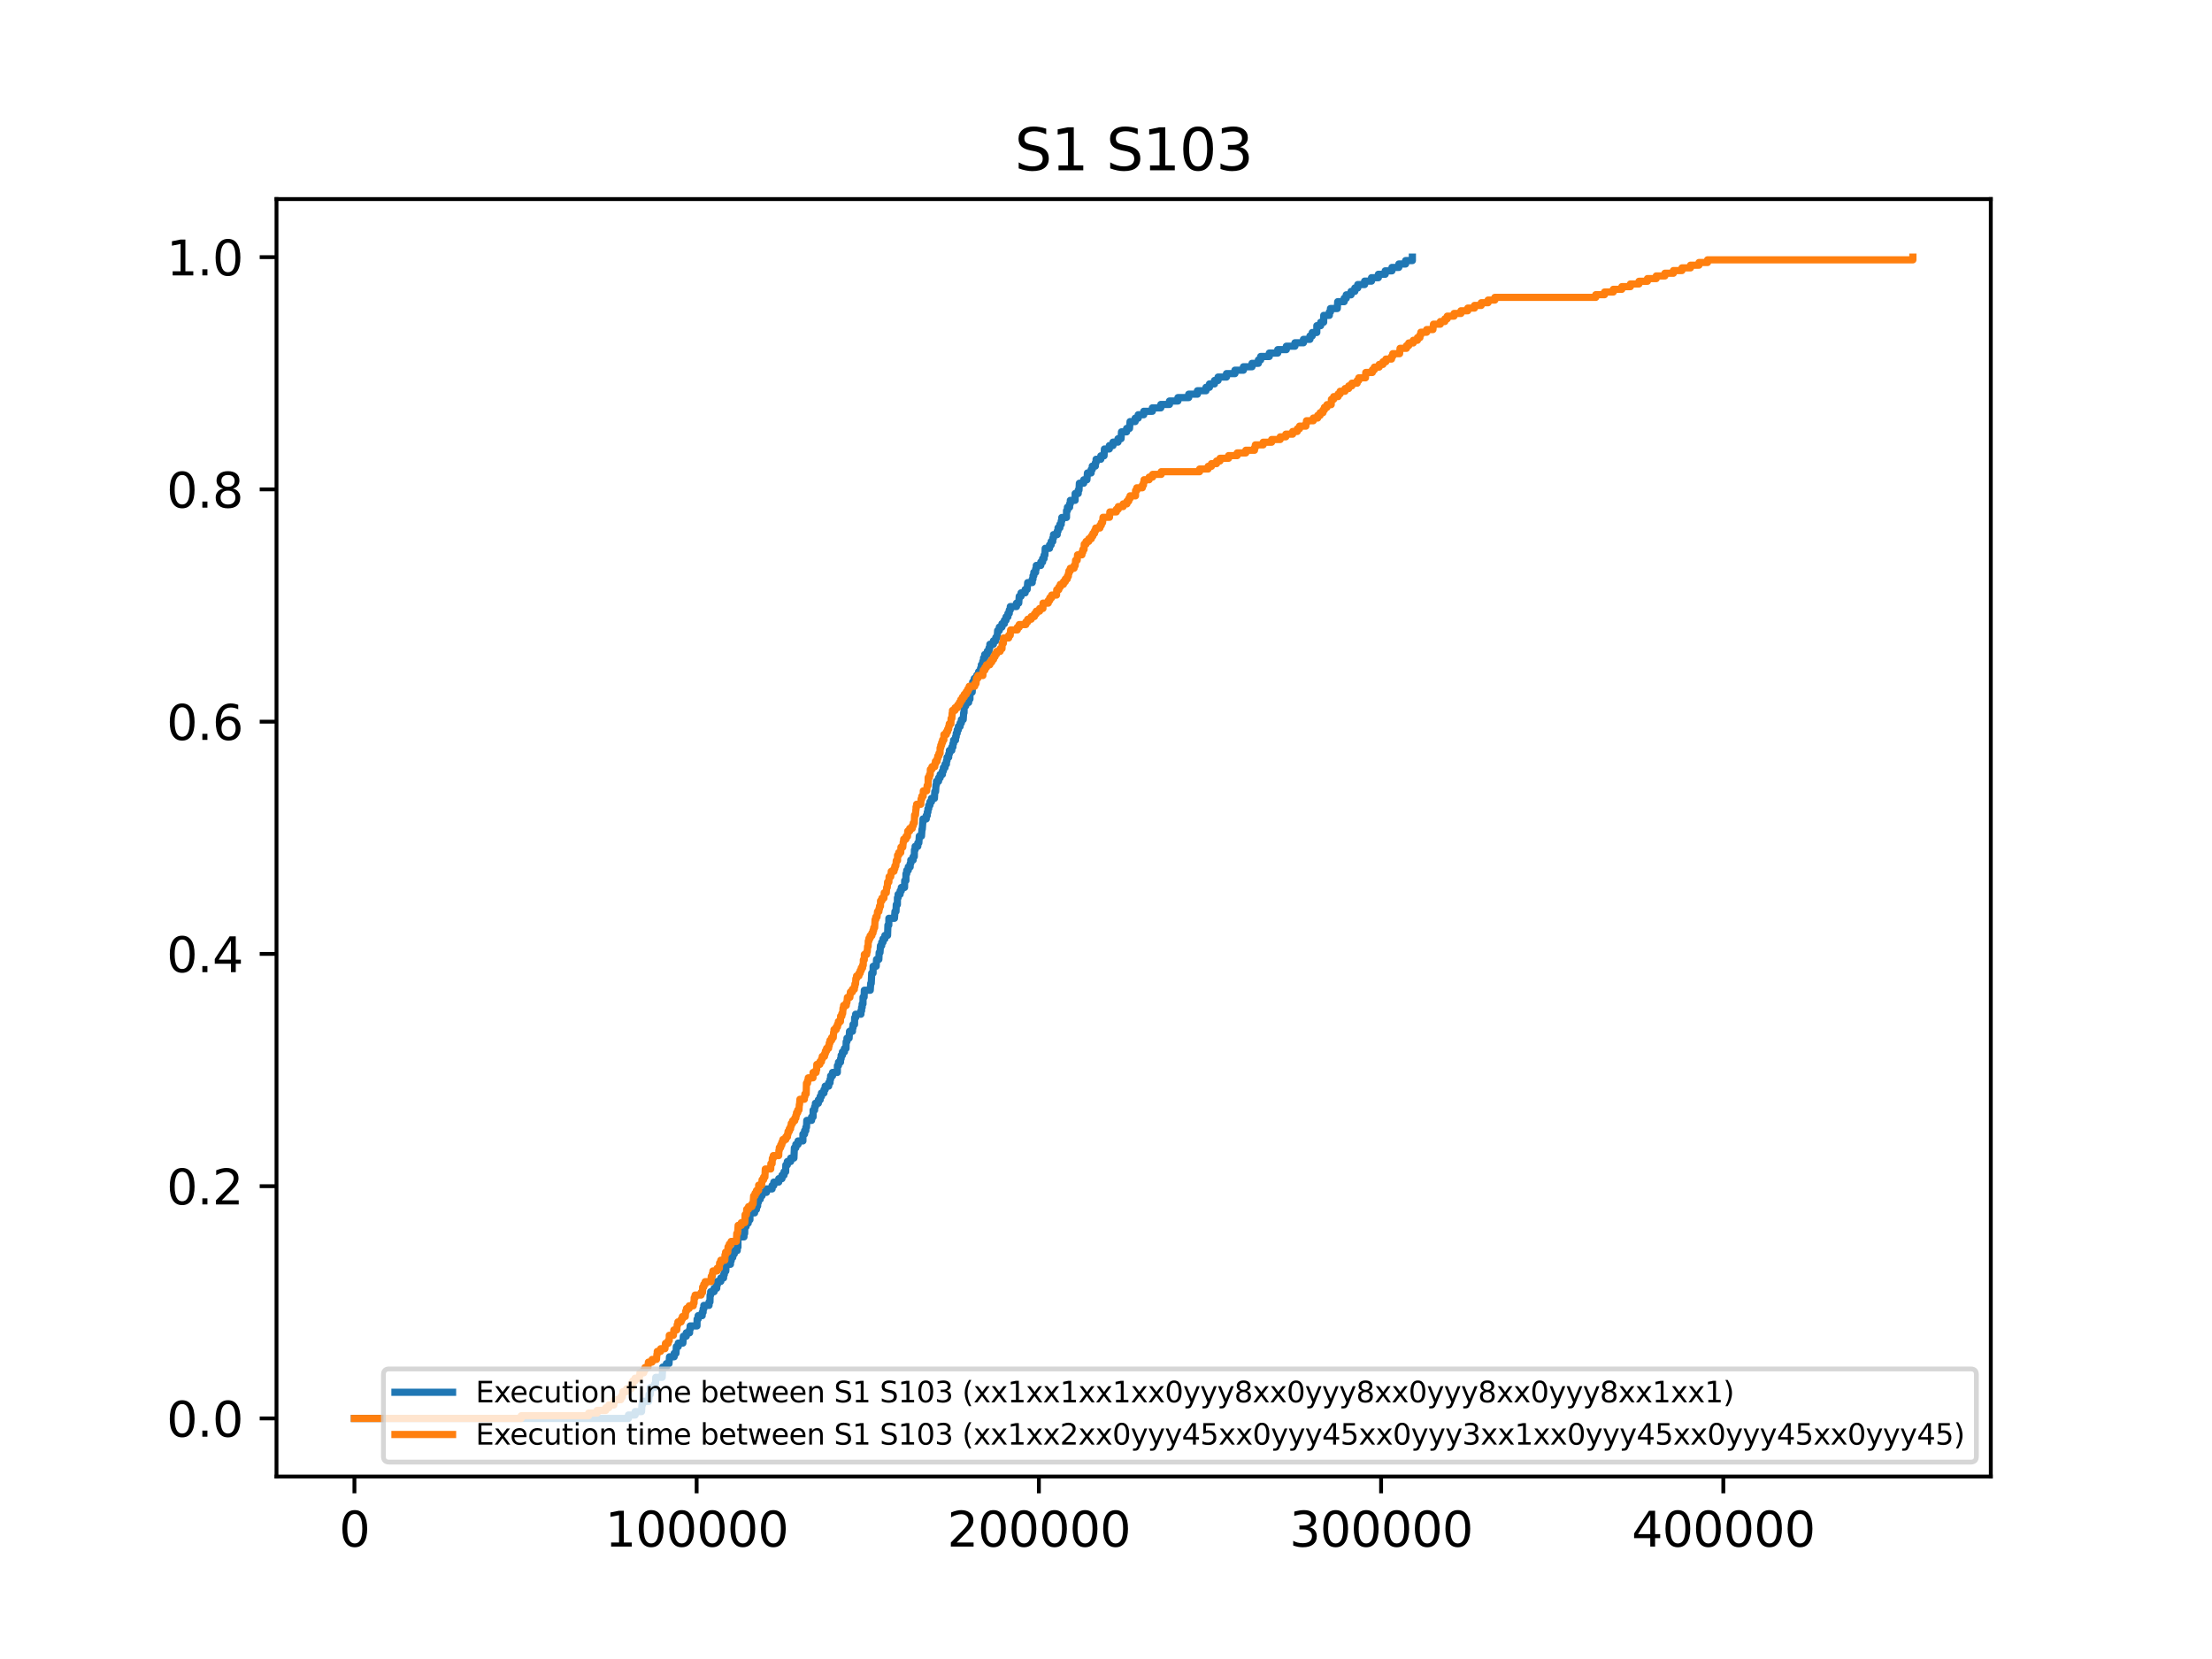 <?xml version="1.0" encoding="utf-8" standalone="no"?>
<!DOCTYPE svg PUBLIC "-//W3C//DTD SVG 1.1//EN"
  "http://www.w3.org/Graphics/SVG/1.1/DTD/svg11.dtd">
<svg xmlns:xlink="http://www.w3.org/1999/xlink" width="460.8pt" height="345.6pt" viewBox="0 0 460.8 345.6" xmlns="http://www.w3.org/2000/svg" version="1.1">
 <defs>
  <style type="text/css">*{stroke-linejoin: round; stroke-linecap: butt}</style>
 </defs>
 <g id="figure_1">
  <g id="patch_1">
   <path d="M 0 345.6 
L 460.8 345.6 
L 460.8 0 
L 0 0 
z
" style="fill: #ffffff"/>
  </g>
  <g id="axes_1">
   <g id="patch_2">
    <path d="M 57.6 307.584 
L 414.72 307.584 
L 414.72 41.472 
L 57.6 41.472 
z
" style="fill: #ffffff"/>
   </g>
   <g id="matplotlib.axis_1">
    <g id="xtick_1">
     <g id="line2d_1">
      <defs>
       <path id="maddfa92101" d="M 0 0 
L 0 3.5 
" style="stroke: #000000; stroke-width: 0.8"/>
      </defs>
      <g>
       <use xlink:href="#maddfa92101" x="73.833" y="307.584" style="stroke: #000000; stroke-width: 0.8"/>
      </g>
     </g>
     <g id="text_1">
      <!-- 0 -->
      <g transform="translate(70.651 322.182) scale(0.1 -0.1)">
       <defs>
        <path id="DejaVuSans-30" d="M 2034 4250 
Q 1547 4250 1301 3770 
Q 1056 3291 1056 2328 
Q 1056 1369 1301 889 
Q 1547 409 2034 409 
Q 2525 409 2770 889 
Q 3016 1369 3016 2328 
Q 3016 3291 2770 3770 
Q 2525 4250 2034 4250 
z
M 2034 4750 
Q 2819 4750 3233 4129 
Q 3647 3509 3647 2328 
Q 3647 1150 3233 529 
Q 2819 -91 2034 -91 
Q 1250 -91 836 529 
Q 422 1150 422 2328 
Q 422 3509 836 4129 
Q 1250 4750 2034 4750 
z
" transform="scale(0.016)"/>
       </defs>
       <use xlink:href="#DejaVuSans-30"/>
      </g>
     </g>
    </g>
    <g id="xtick_2">
     <g id="line2d_2">
      <g>
       <use xlink:href="#maddfa92101" x="145.124" y="307.584" style="stroke: #000000; stroke-width: 0.8"/>
      </g>
     </g>
     <g id="text_2">
      <!-- 100000 -->
      <g transform="translate(126.037 322.182) scale(0.1 -0.1)">
       <defs>
        <path id="DejaVuSans-31" d="M 794 531 
L 1825 531 
L 1825 4091 
L 703 3866 
L 703 4441 
L 1819 4666 
L 2450 4666 
L 2450 531 
L 3481 531 
L 3481 0 
L 794 0 
L 794 531 
z
" transform="scale(0.016)"/>
       </defs>
       <use xlink:href="#DejaVuSans-31"/>
       <use xlink:href="#DejaVuSans-30" x="63.623"/>
       <use xlink:href="#DejaVuSans-30" x="127.246"/>
       <use xlink:href="#DejaVuSans-30" x="190.869"/>
       <use xlink:href="#DejaVuSans-30" x="254.492"/>
       <use xlink:href="#DejaVuSans-30" x="318.115"/>
      </g>
     </g>
    </g>
    <g id="xtick_3">
     <g id="line2d_3">
      <g>
       <use xlink:href="#maddfa92101" x="216.416" y="307.584" style="stroke: #000000; stroke-width: 0.8"/>
      </g>
     </g>
     <g id="text_3">
      <!-- 200000 -->
      <g transform="translate(197.328 322.182) scale(0.1 -0.1)">
       <defs>
        <path id="DejaVuSans-32" d="M 1228 531 
L 3431 531 
L 3431 0 
L 469 0 
L 469 531 
Q 828 903 1448 1529 
Q 2069 2156 2228 2338 
Q 2531 2678 2651 2914 
Q 2772 3150 2772 3378 
Q 2772 3750 2511 3984 
Q 2250 4219 1831 4219 
Q 1534 4219 1204 4116 
Q 875 4013 500 3803 
L 500 4441 
Q 881 4594 1212 4672 
Q 1544 4750 1819 4750 
Q 2544 4750 2975 4387 
Q 3406 4025 3406 3419 
Q 3406 3131 3298 2873 
Q 3191 2616 2906 2266 
Q 2828 2175 2409 1742 
Q 1991 1309 1228 531 
z
" transform="scale(0.016)"/>
       </defs>
       <use xlink:href="#DejaVuSans-32"/>
       <use xlink:href="#DejaVuSans-30" x="63.623"/>
       <use xlink:href="#DejaVuSans-30" x="127.246"/>
       <use xlink:href="#DejaVuSans-30" x="190.869"/>
       <use xlink:href="#DejaVuSans-30" x="254.492"/>
       <use xlink:href="#DejaVuSans-30" x="318.115"/>
      </g>
     </g>
    </g>
    <g id="xtick_4">
     <g id="line2d_4">
      <g>
       <use xlink:href="#maddfa92101" x="287.707" y="307.584" style="stroke: #000000; stroke-width: 0.8"/>
      </g>
     </g>
     <g id="text_4">
      <!-- 300000 -->
      <g transform="translate(268.62 322.182) scale(0.1 -0.1)">
       <defs>
        <path id="DejaVuSans-33" d="M 2597 2516 
Q 3050 2419 3304 2112 
Q 3559 1806 3559 1356 
Q 3559 666 3084 287 
Q 2609 -91 1734 -91 
Q 1441 -91 1130 -33 
Q 819 25 488 141 
L 488 750 
Q 750 597 1062 519 
Q 1375 441 1716 441 
Q 2309 441 2620 675 
Q 2931 909 2931 1356 
Q 2931 1769 2642 2001 
Q 2353 2234 1838 2234 
L 1294 2234 
L 1294 2753 
L 1863 2753 
Q 2328 2753 2575 2939 
Q 2822 3125 2822 3475 
Q 2822 3834 2567 4026 
Q 2313 4219 1838 4219 
Q 1578 4219 1281 4162 
Q 984 4106 628 3988 
L 628 4550 
Q 988 4650 1302 4700 
Q 1616 4750 1894 4750 
Q 2613 4750 3031 4423 
Q 3450 4097 3450 3541 
Q 3450 3153 3228 2886 
Q 3006 2619 2597 2516 
z
" transform="scale(0.016)"/>
       </defs>
       <use xlink:href="#DejaVuSans-33"/>
       <use xlink:href="#DejaVuSans-30" x="63.623"/>
       <use xlink:href="#DejaVuSans-30" x="127.246"/>
       <use xlink:href="#DejaVuSans-30" x="190.869"/>
       <use xlink:href="#DejaVuSans-30" x="254.492"/>
       <use xlink:href="#DejaVuSans-30" x="318.115"/>
      </g>
     </g>
    </g>
    <g id="xtick_5">
     <g id="line2d_5">
      <g>
       <use xlink:href="#maddfa92101" x="358.999" y="307.584" style="stroke: #000000; stroke-width: 0.8"/>
      </g>
     </g>
     <g id="text_5">
      <!-- 400000 -->
      <g transform="translate(339.911 322.182) scale(0.1 -0.1)">
       <defs>
        <path id="DejaVuSans-34" d="M 2419 4116 
L 825 1625 
L 2419 1625 
L 2419 4116 
z
M 2253 4666 
L 3047 4666 
L 3047 1625 
L 3713 1625 
L 3713 1100 
L 3047 1100 
L 3047 0 
L 2419 0 
L 2419 1100 
L 313 1100 
L 313 1709 
L 2253 4666 
z
" transform="scale(0.016)"/>
       </defs>
       <use xlink:href="#DejaVuSans-34"/>
       <use xlink:href="#DejaVuSans-30" x="63.623"/>
       <use xlink:href="#DejaVuSans-30" x="127.246"/>
       <use xlink:href="#DejaVuSans-30" x="190.869"/>
       <use xlink:href="#DejaVuSans-30" x="254.492"/>
       <use xlink:href="#DejaVuSans-30" x="318.115"/>
      </g>
     </g>
    </g>
   </g>
   <g id="matplotlib.axis_2">
    <g id="ytick_1">
     <g id="line2d_6">
      <defs>
       <path id="m318bd51a20" d="M 0 0 
L -3.5 0 
" style="stroke: #000000; stroke-width: 0.8"/>
      </defs>
      <g>
       <use xlink:href="#m318bd51a20" x="57.6" y="295.488" style="stroke: #000000; stroke-width: 0.8"/>
      </g>
     </g>
     <g id="text_6">
      <!-- 0.0 -->
      <g transform="translate(34.697 299.287) scale(0.1 -0.1)">
       <defs>
        <path id="DejaVuSans-2e" d="M 684 794 
L 1344 794 
L 1344 0 
L 684 0 
L 684 794 
z
" transform="scale(0.016)"/>
       </defs>
       <use xlink:href="#DejaVuSans-30"/>
       <use xlink:href="#DejaVuSans-2e" x="63.623"/>
       <use xlink:href="#DejaVuSans-30" x="95.41"/>
      </g>
     </g>
    </g>
    <g id="ytick_2">
     <g id="line2d_7">
      <g>
       <use xlink:href="#m318bd51a20" x="57.6" y="247.104" style="stroke: #000000; stroke-width: 0.8"/>
      </g>
     </g>
     <g id="text_7">
      <!-- 0.2 -->
      <g transform="translate(34.697 250.903) scale(0.1 -0.1)">
       <use xlink:href="#DejaVuSans-30"/>
       <use xlink:href="#DejaVuSans-2e" x="63.623"/>
       <use xlink:href="#DejaVuSans-32" x="95.41"/>
      </g>
     </g>
    </g>
    <g id="ytick_3">
     <g id="line2d_8">
      <g>
       <use xlink:href="#m318bd51a20" x="57.6" y="198.72" style="stroke: #000000; stroke-width: 0.8"/>
      </g>
     </g>
     <g id="text_8">
      <!-- 0.4 -->
      <g transform="translate(34.697 202.519) scale(0.1 -0.1)">
       <use xlink:href="#DejaVuSans-30"/>
       <use xlink:href="#DejaVuSans-2e" x="63.623"/>
       <use xlink:href="#DejaVuSans-34" x="95.41"/>
      </g>
     </g>
    </g>
    <g id="ytick_4">
     <g id="line2d_9">
      <g>
       <use xlink:href="#m318bd51a20" x="57.6" y="150.336" style="stroke: #000000; stroke-width: 0.8"/>
      </g>
     </g>
     <g id="text_9">
      <!-- 0.6 -->
      <g transform="translate(34.697 154.135) scale(0.1 -0.1)">
       <defs>
        <path id="DejaVuSans-36" d="M 2113 2584 
Q 1688 2584 1439 2293 
Q 1191 2003 1191 1497 
Q 1191 994 1439 701 
Q 1688 409 2113 409 
Q 2538 409 2786 701 
Q 3034 994 3034 1497 
Q 3034 2003 2786 2293 
Q 2538 2584 2113 2584 
z
M 3366 4563 
L 3366 3988 
Q 3128 4100 2886 4159 
Q 2644 4219 2406 4219 
Q 1781 4219 1451 3797 
Q 1122 3375 1075 2522 
Q 1259 2794 1537 2939 
Q 1816 3084 2150 3084 
Q 2853 3084 3261 2657 
Q 3669 2231 3669 1497 
Q 3669 778 3244 343 
Q 2819 -91 2113 -91 
Q 1303 -91 875 529 
Q 447 1150 447 2328 
Q 447 3434 972 4092 
Q 1497 4750 2381 4750 
Q 2619 4750 2861 4703 
Q 3103 4656 3366 4563 
z
" transform="scale(0.016)"/>
       </defs>
       <use xlink:href="#DejaVuSans-30"/>
       <use xlink:href="#DejaVuSans-2e" x="63.623"/>
       <use xlink:href="#DejaVuSans-36" x="95.41"/>
      </g>
     </g>
    </g>
    <g id="ytick_5">
     <g id="line2d_10">
      <g>
       <use xlink:href="#m318bd51a20" x="57.6" y="101.952" style="stroke: #000000; stroke-width: 0.8"/>
      </g>
     </g>
     <g id="text_10">
      <!-- 0.8 -->
      <g transform="translate(34.697 105.751) scale(0.1 -0.1)">
       <defs>
        <path id="DejaVuSans-38" d="M 2034 2216 
Q 1584 2216 1326 1975 
Q 1069 1734 1069 1313 
Q 1069 891 1326 650 
Q 1584 409 2034 409 
Q 2484 409 2743 651 
Q 3003 894 3003 1313 
Q 3003 1734 2745 1975 
Q 2488 2216 2034 2216 
z
M 1403 2484 
Q 997 2584 770 2862 
Q 544 3141 544 3541 
Q 544 4100 942 4425 
Q 1341 4750 2034 4750 
Q 2731 4750 3128 4425 
Q 3525 4100 3525 3541 
Q 3525 3141 3298 2862 
Q 3072 2584 2669 2484 
Q 3125 2378 3379 2068 
Q 3634 1759 3634 1313 
Q 3634 634 3220 271 
Q 2806 -91 2034 -91 
Q 1263 -91 848 271 
Q 434 634 434 1313 
Q 434 1759 690 2068 
Q 947 2378 1403 2484 
z
M 1172 3481 
Q 1172 3119 1398 2916 
Q 1625 2713 2034 2713 
Q 2441 2713 2670 2916 
Q 2900 3119 2900 3481 
Q 2900 3844 2670 4047 
Q 2441 4250 2034 4250 
Q 1625 4250 1398 4047 
Q 1172 3844 1172 3481 
z
" transform="scale(0.016)"/>
       </defs>
       <use xlink:href="#DejaVuSans-30"/>
       <use xlink:href="#DejaVuSans-2e" x="63.623"/>
       <use xlink:href="#DejaVuSans-38" x="95.41"/>
      </g>
     </g>
    </g>
    <g id="ytick_6">
     <g id="line2d_11">
      <g>
       <use xlink:href="#m318bd51a20" x="57.6" y="53.568" style="stroke: #000000; stroke-width: 0.8"/>
      </g>
     </g>
     <g id="text_11">
      <!-- 1.0 -->
      <g transform="translate(34.697 57.367) scale(0.1 -0.1)">
       <use xlink:href="#DejaVuSans-31"/>
       <use xlink:href="#DejaVuSans-2e" x="63.623"/>
       <use xlink:href="#DejaVuSans-30" x="95.41"/>
      </g>
     </g>
    </g>
   </g>
   <g id="line2d_12">
    <path d="M 73.833 295.488 
L 130.916 295.488 
L 130.916 294.774 
L 132.313 294.774 
L 132.313 294.061 
L 133.646 294.061 
L 133.732 292.633 
L 133.846 292.633 
L 133.846 291.92 
L 135.136 291.92 
L 135.208 290.493 
L 135.457 290.493 
L 135.471 289.065 
L 136.355 289.065 
L 136.355 288.352 
L 136.541 288.352 
L 136.612 286.924 
L 137.945 286.924 
L 138.052 284.784 
L 138.822 284.784 
L 138.822 284.07 
L 139.364 284.07 
L 139.471 282.643 
L 140.44 282.643 
L 140.44 281.929 
L 140.818 281.929 
L 140.897 280.502 
L 141.296 280.502 
L 141.296 279.788 
L 142.258 279.788 
L 142.351 278.361 
L 142.964 278.361 
L 142.964 277.647 
L 143.656 277.647 
L 143.656 276.934 
L 143.77 276.934 
L 143.77 276.22 
L 145.196 276.22 
L 145.217 274.793 
L 145.438 274.793 
L 145.438 274.079 
L 146.279 274.079 
L 146.279 273.366 
L 146.472 273.366 
L 146.472 272.652 
L 146.621 272.652 
L 146.621 271.938 
L 147.705 271.938 
L 147.705 271.225 
L 147.898 271.225 
L 147.926 269.797 
L 148.047 269.797 
L 148.047 269.084 
L 148.76 269.084 
L 148.76 268.37 
L 149.309 268.37 
L 149.309 267.656 
L 149.445 267.656 
L 149.445 266.943 
L 150.157 266.943 
L 150.157 266.229 
L 150.735 266.229 
L 150.735 265.516 
L 150.892 265.516 
L 150.892 264.802 
L 151.198 264.802 
L 151.262 263.375 
L 152.168 263.375 
L 152.168 262.661 
L 152.318 262.661 
L 152.318 261.947 
L 152.646 261.947 
L 152.646 261.234 
L 152.966 261.234 
L 152.966 260.52 
L 153.579 260.52 
L 153.579 259.807 
L 153.729 259.807 
L 153.729 257.666 
L 153.729 257.666 
L 154.984 257.666 
L 154.984 256.952 
L 155.126 256.952 
L 155.155 255.525 
L 155.426 255.525 
L 155.426 254.811 
L 155.868 254.811 
L 155.868 254.098 
L 156.224 254.098 
L 156.231 252.67 
L 157.194 252.67 
L 157.194 251.957 
L 157.579 251.957 
L 157.579 251.243 
L 157.828 251.243 
L 157.828 250.529 
L 157.957 250.529 
L 157.957 249.816 
L 158.377 249.816 
L 158.377 249.102 
L 158.748 249.102 
L 158.748 248.389 
L 159.675 248.389 
L 159.675 247.675 
L 160.844 247.675 
L 160.844 246.961 
L 161.201 246.961 
L 161.201 246.248 
L 162.227 246.248 
L 162.227 245.534 
L 162.897 245.534 
L 162.897 244.82 
L 163.325 244.82 
L 163.325 244.107 
L 163.667 244.107 
L 163.703 242.68 
L 164.017 242.68 
L 164.017 241.966 
L 164.708 241.966 
L 164.708 241.252 
L 165.392 241.252 
L 165.485 239.111 
L 165.785 239.111 
L 165.785 238.398 
L 166.248 238.398 
L 166.248 237.684 
L 167.26 237.684 
L 167.26 236.257 
L 167.26 236.257 
L 167.61 236.257 
L 167.61 235.543 
L 167.866 235.543 
L 167.866 234.83 
L 168.009 234.83 
L 168.066 233.402 
L 169.064 233.402 
L 169.064 232.689 
L 169.378 232.689 
L 169.385 231.261 
L 169.698 231.261 
L 169.698 230.548 
L 169.862 230.548 
L 169.862 229.834 
L 170.476 229.834 
L 170.476 229.121 
L 170.853 229.121 
L 170.853 228.407 
L 171.124 228.407 
L 171.124 227.693 
L 171.652 227.693 
L 171.652 226.98 
L 171.901 226.98 
L 171.901 226.266 
L 172.629 226.266 
L 172.629 225.552 
L 172.914 225.552 
L 172.914 224.839 
L 173.035 224.839 
L 173.035 224.125 
L 173.427 224.125 
L 173.427 223.412 
L 174.432 223.412 
L 174.446 221.984 
L 174.675 221.984 
L 174.675 221.271 
L 175.095 221.271 
L 175.095 220.557 
L 175.224 220.557 
L 175.224 219.843 
L 175.487 219.843 
L 175.487 219.13 
L 175.908 219.13 
L 175.908 218.416 
L 176.243 218.416 
L 176.272 216.989 
L 176.436 216.989 
L 176.436 216.275 
L 176.885 216.275 
L 176.97 214.848 
L 177.583 214.848 
L 177.583 214.134 
L 177.697 214.134 
L 177.697 213.421 
L 178.011 213.421 
L 178.04 211.993 
L 178.246 211.993 
L 178.246 211.28 
L 179.344 211.28 
L 179.344 210.566 
L 179.487 210.566 
L 179.487 209.853 
L 179.608 209.853 
L 179.608 209.139 
L 179.779 209.139 
L 179.786 207.712 
L 180.014 207.712 
L 180.057 206.284 
L 181.29 206.284 
L 181.383 204.857 
L 181.497 204.857 
L 181.597 202.716 
L 181.875 202.716 
L 181.889 201.289 
L 182.524 201.289 
L 182.602 199.862 
L 183.08 199.862 
L 183.144 198.435 
L 183.322 198.435 
L 183.415 197.007 
L 183.672 197.007 
L 183.672 196.294 
L 183.943 196.294 
L 183.943 195.58 
L 184.335 195.58 
L 184.335 194.866 
L 184.898 194.866 
L 184.969 192.726 
L 185.154 192.726 
L 185.169 191.298 
L 186.331 191.298 
L 186.438 189.871 
L 186.652 189.871 
L 186.709 188.444 
L 186.944 188.444 
L 186.951 187.016 
L 187.094 187.016 
L 187.094 186.303 
L 187.507 186.303 
L 187.507 185.589 
L 187.757 185.589 
L 187.757 184.876 
L 188.434 184.876 
L 188.462 183.448 
L 188.719 183.448 
L 188.726 182.021 
L 188.89 182.021 
L 188.89 181.307 
L 189.211 181.307 
L 189.211 180.594 
L 189.603 180.594 
L 189.603 179.88 
L 189.731 179.88 
L 189.731 179.167 
L 190.223 179.167 
L 190.223 178.453 
L 190.466 178.453 
L 190.494 177.026 
L 190.637 177.026 
L 190.637 176.312 
L 191.193 176.312 
L 191.193 175.598 
L 191.414 175.598 
L 191.507 174.171 
L 191.963 174.171 
L 192.063 172.744 
L 192.127 172.744 
L 192.234 171.317 
L 192.269 171.317 
L 192.269 170.603 
L 192.954 170.603 
L 192.954 169.889 
L 193.168 169.889 
L 193.168 169.176 
L 193.303 169.176 
L 193.303 168.462 
L 193.474 168.462 
L 193.474 167.749 
L 193.724 167.749 
L 193.724 167.035 
L 194.037 167.035 
L 194.037 166.321 
L 194.658 166.321 
L 194.736 164.894 
L 194.9 164.894 
L 194.986 163.467 
L 195.078 163.467 
L 195.078 162.753 
L 195.52 162.753 
L 195.52 162.04 
L 195.848 162.04 
L 195.848 161.326 
L 196.319 161.326 
L 196.319 160.612 
L 196.525 160.612 
L 196.525 159.899 
L 196.868 159.899 
L 196.868 159.185 
L 197.16 159.185 
L 197.16 158.471 
L 197.281 158.471 
L 197.281 157.758 
L 197.63 157.758 
L 197.63 157.044 
L 197.773 157.044 
L 197.773 156.33 
L 198.272 156.33 
L 198.272 155.617 
L 198.507 155.617 
L 198.507 154.903 
L 198.65 154.903 
L 198.65 154.19 
L 199.049 154.19 
L 199.049 153.476 
L 199.199 153.476 
L 199.199 152.762 
L 199.399 152.762 
L 199.399 152.049 
L 199.641 152.049 
L 199.641 151.335 
L 200.012 151.335 
L 200.012 150.621 
L 200.268 150.621 
L 200.268 149.908 
L 200.653 149.908 
L 200.746 148.481 
L 200.824 148.481 
L 200.86 147.053 
L 201.181 147.053 
L 201.181 146.34 
L 201.787 146.34 
L 201.787 145.626 
L 202.058 145.626 
L 202.065 144.199 
L 202.521 144.199 
L 202.628 142.058 
L 202.956 142.058 
L 202.956 141.344 
L 203.491 141.344 
L 203.491 140.631 
L 203.868 140.631 
L 203.868 139.917 
L 204.268 139.917 
L 204.268 139.203 
L 204.432 139.203 
L 204.432 138.49 
L 204.724 138.49 
L 204.724 137.776 
L 204.888 137.776 
L 204.888 137.063 
L 205.13 137.063 
L 205.13 136.349 
L 205.679 136.349 
L 205.679 135.635 
L 206.043 135.635 
L 206.043 134.922 
L 206.207 134.922 
L 206.207 134.208 
L 206.948 134.208 
L 206.948 133.494 
L 207.447 133.494 
L 207.447 132.781 
L 207.725 132.781 
L 207.825 131.353 
L 208.175 131.353 
L 208.175 130.64 
L 208.723 130.64 
L 208.723 129.926 
L 209.23 129.926 
L 209.23 129.213 
L 209.579 129.213 
L 209.579 128.499 
L 209.964 128.499 
L 209.964 127.785 
L 210.249 127.785 
L 210.249 127.072 
L 210.463 127.072 
L 210.463 126.358 
L 211.753 126.358 
L 211.753 125.644 
L 212.224 125.644 
L 212.324 124.217 
L 212.702 124.217 
L 212.702 123.504 
L 213.557 123.504 
L 213.557 122.79 
L 213.978 122.79 
L 214.085 121.363 
L 215.033 121.363 
L 215.033 120.649 
L 215.19 120.649 
L 215.19 119.935 
L 215.368 119.935 
L 215.368 119.222 
L 215.746 119.222 
L 215.746 118.508 
L 215.874 118.508 
L 215.874 117.795 
L 216.815 117.795 
L 216.815 117.081 
L 217.193 117.081 
L 217.193 116.367 
L 217.499 116.367 
L 217.499 115.654 
L 217.671 115.654 
L 217.735 114.226 
L 218.64 114.226 
L 218.64 113.513 
L 218.975 113.513 
L 218.975 112.799 
L 219.31 112.799 
L 219.31 112.086 
L 219.46 112.086 
L 219.46 111.372 
L 220.237 111.372 
L 220.237 110.658 
L 220.408 110.658 
L 220.408 109.945 
L 220.793 109.945 
L 220.793 109.231 
L 221.071 109.231 
L 221.071 108.517 
L 221.192 108.517 
L 221.192 107.804 
L 222.169 107.804 
L 222.176 106.376 
L 222.362 106.376 
L 222.362 105.663 
L 222.818 105.663 
L 222.818 104.949 
L 222.968 104.949 
L 222.968 104.236 
L 223.966 104.236 
L 223.973 102.808 
L 224.614 102.808 
L 224.614 102.095 
L 224.778 102.095 
L 224.85 100.667 
L 225.755 100.667 
L 225.755 99.954 
L 226.425 99.954 
L 226.532 98.527 
L 227.302 98.527 
L 227.302 97.813 
L 227.537 97.813 
L 227.537 97.099 
L 228.186 97.099 
L 228.186 96.386 
L 228.336 96.386 
L 228.336 95.672 
L 229.32 95.672 
L 229.32 94.958 
L 229.997 94.958 
L 230.068 93.531 
L 231.095 93.531 
L 231.095 92.818 
L 231.858 92.818 
L 231.858 92.104 
L 232.898 92.104 
L 232.898 91.39 
L 233.54 91.39 
L 233.626 89.963 
L 234.695 89.963 
L 234.695 89.249 
L 235.301 89.249 
L 235.408 87.822 
L 236.477 87.822 
L 236.477 87.109 
L 237.112 87.109 
L 237.112 86.395 
L 238.267 86.395 
L 238.267 85.681 
L 240.056 85.681 
L 240.056 84.968 
L 241.817 84.968 
L 241.817 84.254 
L 243.621 84.254 
L 243.621 83.54 
L 245.382 83.54 
L 245.382 82.827 
L 247.627 82.827 
L 247.627 82.113 
L 249.445 82.113 
L 249.445 81.4 
L 251.227 81.4 
L 251.227 80.686 
L 251.955 80.686 
L 251.955 79.972 
L 253.003 79.972 
L 253.003 79.259 
L 253.744 79.259 
L 253.744 78.545 
L 255.498 78.545 
L 255.498 77.831 
L 257.259 77.831 
L 257.259 77.118 
L 259.027 77.118 
L 259.027 76.404 
L 260.816 76.404 
L 260.816 75.69 
L 262.142 75.69 
L 262.142 74.977 
L 262.62 74.977 
L 262.62 74.263 
L 264.416 74.263 
L 264.416 73.55 
L 266.177 73.55 
L 266.177 72.836 
L 267.967 72.836 
L 267.967 72.122 
L 269.756 72.122 
L 269.756 71.409 
L 271.531 71.409 
L 271.531 70.695 
L 272.886 70.695 
L 272.886 69.981 
L 273.363 69.981 
L 273.363 69.268 
L 274.312 69.268 
L 274.319 67.841 
L 275.117 67.841 
L 275.117 67.127 
L 275.745 67.127 
L 275.759 65.7 
L 276.928 65.7 
L 276.928 64.986 
L 277.156 64.986 
L 277.156 64.272 
L 278.582 64.272 
L 278.668 62.845 
L 280.015 62.845 
L 280.015 62.132 
L 280.45 62.132 
L 280.45 61.418 
L 281.448 61.418 
L 281.448 60.704 
L 282.232 60.704 
L 282.232 59.991 
L 282.845 59.991 
L 282.845 59.277 
L 284.278 59.277 
L 284.278 58.563 
L 285.711 58.563 
L 285.711 57.85 
L 287.137 57.85 
L 287.137 57.136 
L 288.563 57.136 
L 288.563 56.423 
L 289.967 56.423 
L 289.967 55.709 
L 291.4 55.709 
L 291.4 54.995 
L 292.812 54.995 
L 292.812 54.282 
L 294.223 54.282 
L 294.223 53.568 
L 294.223 53.568 
" clip-path="url(#p35f9035bd6)" style="fill: none; stroke: #1f77b4; stroke-width: 1.5; stroke-linecap: square"/>
   </g>
   <g id="line2d_13">
    <path d="M 73.833 295.488 
L 108.573 295.488 
L 108.573 294.929 
L 122.625 294.929 
L 122.625 294.371 
L 124.393 294.371 
L 124.393 293.812 
L 126.189 293.812 
L 126.189 293.253 
L 126.831 293.253 
L 126.831 292.694 
L 127.865 292.694 
L 127.865 292.136 
L 128 292.136 
L 128 291.577 
L 129.319 291.577 
L 129.319 291.018 
L 129.654 291.018 
L 129.654 290.46 
L 129.768 290.46 
L 129.768 289.901 
L 130.531 289.901 
L 130.531 289.342 
L 131.451 289.342 
L 131.543 288.225 
L 131.821 288.225 
L 131.821 287.666 
L 132.292 287.666 
L 132.292 287.107 
L 133.197 287.107 
L 133.197 286.549 
L 133.311 286.549 
L 133.311 285.99 
L 134.095 285.99 
L 134.095 285.431 
L 134.366 285.431 
L 134.366 284.873 
L 134.972 284.873 
L 135.072 283.755 
L 135.842 283.755 
L 135.842 283.196 
L 136.755 283.196 
L 136.854 282.079 
L 136.919 282.079 
L 136.919 281.52 
L 137.624 281.52 
L 137.624 280.962 
L 138.523 280.962 
L 138.63 279.844 
L 139.2 279.844 
L 139.2 279.286 
L 139.414 279.286 
L 139.421 278.168 
L 140.284 278.168 
L 140.376 277.051 
L 140.982 277.051 
L 141.075 275.933 
L 141.217 275.933 
L 141.217 275.375 
L 141.902 275.375 
L 141.902 274.816 
L 142.151 274.816 
L 142.151 274.257 
L 142.757 274.257 
L 142.836 273.14 
L 143.014 273.14 
L 143.014 272.581 
L 143.57 272.581 
L 143.57 272.022 
L 144.426 272.022 
L 144.426 271.464 
L 144.582 271.464 
L 144.611 270.346 
L 144.803 270.346 
L 144.803 269.787 
L 146.058 269.787 
L 146.058 269.229 
L 146.358 269.229 
L 146.372 268.111 
L 146.607 268.111 
L 146.607 267.553 
L 146.899 267.553 
L 146.899 266.994 
L 148.111 266.994 
L 148.168 265.877 
L 148.389 265.877 
L 148.389 265.318 
L 148.511 265.318 
L 148.511 264.759 
L 149.388 264.759 
L 149.388 264.2 
L 149.851 264.2 
L 149.908 263.083 
L 150.15 263.083 
L 150.15 262.524 
L 150.999 262.524 
L 151.027 261.407 
L 151.156 261.407 
L 151.156 260.848 
L 151.619 260.848 
L 151.662 259.731 
L 151.925 259.731 
L 151.925 259.172 
L 152.31 259.172 
L 152.31 258.613 
L 153.401 258.613 
L 153.48 256.937 
L 153.658 256.937 
L 153.765 255.261 
L 154.428 255.261 
L 154.428 254.702 
L 155.155 254.702 
L 155.219 253.026 
L 155.504 253.026 
L 155.554 251.909 
L 155.939 251.909 
L 155.939 251.35 
L 156.638 251.35 
L 156.638 250.791 
L 156.887 250.791 
L 156.994 249.115 
L 157.294 249.115 
L 157.294 248.557 
L 157.593 248.557 
L 157.593 247.998 
L 158.035 247.998 
L 158.042 246.881 
L 158.663 246.881 
L 158.755 245.763 
L 159.076 245.763 
L 159.076 245.204 
L 159.347 245.204 
L 159.425 243.528 
L 160.559 243.528 
L 160.587 242.411 
L 160.844 242.411 
L 160.894 241.293 
L 161.086 241.293 
L 161.086 240.735 
L 162.22 240.735 
L 162.263 239.617 
L 162.348 239.617 
L 162.348 239.059 
L 162.633 239.059 
L 162.633 238.5 
L 162.869 238.5 
L 162.869 237.941 
L 163.083 237.941 
L 163.083 237.383 
L 163.696 237.383 
L 163.696 236.824 
L 164.045 236.824 
L 164.045 236.265 
L 164.159 236.265 
L 164.159 235.706 
L 164.423 235.706 
L 164.423 235.148 
L 164.694 235.148 
L 164.694 234.589 
L 164.829 234.589 
L 164.829 234.03 
L 165.114 234.03 
L 165.114 233.472 
L 165.564 233.472 
L 165.564 232.913 
L 165.792 232.913 
L 165.792 232.354 
L 165.927 232.354 
L 165.927 231.795 
L 166.184 231.795 
L 166.184 231.237 
L 166.44 231.237 
L 166.512 230.119 
L 166.555 230.119 
L 166.64 229.002 
L 167.56 229.002 
L 167.56 228.443 
L 167.674 228.443 
L 167.674 227.884 
L 167.945 227.884 
L 167.995 225.65 
L 168.23 225.65 
L 168.23 225.091 
L 168.372 225.091 
L 168.372 224.532 
L 169.363 224.532 
L 169.371 223.415 
L 170.005 223.415 
L 170.005 222.856 
L 170.133 222.856 
L 170.155 221.739 
L 170.782 221.739 
L 170.782 221.18 
L 171.124 221.18 
L 171.124 220.621 
L 171.288 220.621 
L 171.288 220.063 
L 171.766 220.063 
L 171.766 219.504 
L 171.944 219.504 
L 171.944 218.945 
L 172.194 218.945 
L 172.194 218.386 
L 172.614 218.386 
L 172.614 217.828 
L 172.743 217.828 
L 172.743 217.269 
L 172.907 217.269 
L 172.907 216.71 
L 173.242 216.71 
L 173.242 216.152 
L 173.584 216.152 
L 173.655 215.034 
L 173.741 215.034 
L 173.741 214.476 
L 174.204 214.476 
L 174.204 213.917 
L 174.468 213.917 
L 174.468 213.358 
L 174.646 213.358 
L 174.646 212.799 
L 175.081 212.799 
L 175.117 211.682 
L 175.38 211.682 
L 175.38 211.123 
L 175.544 211.123 
L 175.616 210.006 
L 175.737 210.006 
L 175.737 209.447 
L 176.293 209.447 
L 176.293 208.888 
L 176.428 208.888 
L 176.528 207.771 
L 177.049 207.771 
L 177.148 206.654 
L 177.562 206.654 
L 177.562 206.095 
L 177.975 206.095 
L 177.975 205.536 
L 178.089 205.536 
L 178.089 204.978 
L 178.232 204.978 
L 178.289 203.86 
L 178.439 203.86 
L 178.439 203.301 
L 178.931 203.301 
L 178.931 202.743 
L 179.187 202.743 
L 179.187 202.184 
L 179.415 202.184 
L 179.415 201.625 
L 179.694 201.625 
L 179.694 201.067 
L 179.836 201.067 
L 179.85 199.949 
L 180.05 199.949 
L 180.057 198.832 
L 180.549 198.832 
L 180.549 198.273 
L 180.67 198.273 
L 180.727 197.156 
L 180.848 197.156 
L 180.87 196.038 
L 181.012 196.038 
L 181.012 195.48 
L 181.262 195.48 
L 181.262 194.921 
L 181.626 194.921 
L 181.626 194.362 
L 181.861 194.362 
L 181.861 193.803 
L 182.011 193.803 
L 182.011 193.245 
L 182.21 193.245 
L 182.289 191.569 
L 182.445 191.569 
L 182.445 191.01 
L 182.702 191.01 
L 182.802 189.892 
L 183.094 189.892 
L 183.094 189.334 
L 183.215 189.334 
L 183.215 188.775 
L 183.422 188.775 
L 183.429 187.658 
L 183.714 187.658 
L 183.714 187.099 
L 184.135 187.099 
L 184.199 185.981 
L 184.634 185.981 
L 184.705 184.864 
L 184.834 184.864 
L 184.898 183.747 
L 185.169 183.747 
L 185.212 182.629 
L 185.554 182.629 
L 185.661 181.512 
L 186.238 181.512 
L 186.238 180.953 
L 186.423 180.953 
L 186.423 180.394 
L 186.616 180.394 
L 186.709 179.277 
L 186.972 179.277 
L 186.972 178.16 
L 186.972 178.16 
L 187.222 178.16 
L 187.222 177.601 
L 187.643 177.601 
L 187.685 176.483 
L 188.07 176.483 
L 188.163 175.366 
L 188.256 175.366 
L 188.256 174.807 
L 188.726 174.807 
L 188.726 174.249 
L 189.047 174.249 
L 189.097 173.131 
L 189.51 173.131 
L 189.51 172.573 
L 190.045 172.573 
L 190.045 172.014 
L 190.245 172.014 
L 190.245 171.455 
L 190.466 171.455 
L 190.523 169.779 
L 190.708 169.779 
L 190.794 168.662 
L 190.829 168.662 
L 190.829 168.103 
L 190.943 168.103 
L 190.943 167.544 
L 191.813 167.544 
L 191.877 166.427 
L 192.027 166.427 
L 192.027 165.868 
L 192.312 165.868 
L 192.341 164.751 
L 193.039 164.751 
L 193.146 163.633 
L 193.332 163.633 
L 193.353 161.957 
L 193.61 161.957 
L 193.61 161.398 
L 193.788 161.398 
L 193.809 160.281 
L 194.137 160.281 
L 194.137 159.722 
L 194.722 159.722 
L 194.722 159.164 
L 194.857 159.164 
L 194.857 158.605 
L 195.221 158.605 
L 195.221 158.046 
L 195.356 158.046 
L 195.356 157.487 
L 195.599 157.487 
L 195.599 156.929 
L 195.834 156.929 
L 195.834 155.811 
L 195.834 155.811 
L 195.977 155.811 
L 195.977 155.253 
L 196.162 155.253 
L 196.162 154.694 
L 196.354 154.694 
L 196.354 154.135 
L 196.625 154.135 
L 196.632 153.018 
L 197.131 153.018 
L 197.131 152.459 
L 197.402 152.459 
L 197.402 151.9 
L 197.623 151.9 
L 197.623 151.342 
L 197.745 151.342 
L 197.745 150.783 
L 198.087 150.783 
L 198.13 149.666 
L 198.286 149.666 
L 198.351 148.548 
L 198.415 148.548 
L 198.415 147.989 
L 198.949 147.989 
L 198.949 147.431 
L 199.491 147.431 
L 199.491 146.872 
L 199.869 146.872 
L 199.869 146.313 
L 200.147 146.313 
L 200.147 145.755 
L 200.504 145.755 
L 200.504 145.196 
L 200.881 145.196 
L 200.881 144.637 
L 201.295 144.637 
L 201.295 144.078 
L 201.63 144.078 
L 201.63 143.52 
L 201.908 143.52 
L 201.908 142.961 
L 203.056 142.961 
L 203.056 142.402 
L 203.327 142.402 
L 203.412 141.285 
L 203.712 141.285 
L 203.712 140.726 
L 204.753 140.726 
L 204.81 139.609 
L 205.173 139.609 
L 205.173 139.05 
L 205.501 139.05 
L 205.501 138.491 
L 206.193 138.491 
L 206.193 137.933 
L 206.599 137.933 
L 206.599 137.374 
L 206.977 137.374 
L 206.977 136.815 
L 207.276 136.815 
L 207.276 136.257 
L 207.611 136.257 
L 207.611 135.698 
L 208.346 135.698 
L 208.346 135.139 
L 208.738 135.139 
L 208.773 134.022 
L 209.016 134.022 
L 209.059 132.904 
L 210.128 132.904 
L 210.128 132.346 
L 210.449 132.346 
L 210.527 131.228 
L 211.924 131.228 
L 211.924 130.67 
L 212.317 130.67 
L 212.317 130.111 
L 213.707 130.111 
L 213.707 129.552 
L 214.099 129.552 
L 214.099 128.993 
L 214.826 128.993 
L 214.826 128.435 
L 215.489 128.435 
L 215.489 127.876 
L 215.874 127.876 
L 215.874 127.317 
L 216.573 127.317 
L 216.573 126.759 
L 217.264 126.759 
L 217.278 125.641 
L 218.376 125.641 
L 218.376 125.082 
L 218.69 125.082 
L 218.69 124.524 
L 219.082 124.524 
L 219.082 123.965 
L 220.094 123.965 
L 220.137 122.848 
L 220.572 122.848 
L 220.572 122.289 
L 220.879 122.289 
L 220.879 121.73 
L 221.535 121.73 
L 221.535 121.172 
L 221.927 121.172 
L 221.927 120.613 
L 222.333 120.613 
L 222.333 120.054 
L 222.561 120.054 
L 222.561 119.495 
L 222.675 119.495 
L 222.675 118.937 
L 222.96 118.937 
L 222.96 118.378 
L 223.752 118.378 
L 223.752 117.819 
L 223.987 117.819 
L 224.065 116.702 
L 224.4 116.702 
L 224.472 115.584 
L 225.384 115.584 
L 225.384 115.026 
L 225.57 115.026 
L 225.57 114.467 
L 225.833 114.467 
L 225.862 113.35 
L 226.247 113.35 
L 226.247 112.791 
L 226.81 112.791 
L 226.81 112.232 
L 227.345 112.232 
L 227.345 111.673 
L 227.666 111.673 
L 227.666 111.115 
L 228.015 111.115 
L 228.015 110.556 
L 228.25 110.556 
L 228.25 109.997 
L 229.134 109.997 
L 229.134 109.439 
L 229.419 109.439 
L 229.419 108.88 
L 229.683 108.88 
L 229.776 107.763 
L 231.13 107.763 
L 231.202 106.645 
L 232.556 106.645 
L 232.556 106.086 
L 232.963 106.086 
L 232.963 105.528 
L 233.975 105.528 
L 233.975 104.969 
L 234.759 104.969 
L 234.759 104.41 
L 235.137 104.41 
L 235.137 103.852 
L 235.408 103.852 
L 235.408 103.293 
L 236.549 103.293 
L 236.556 102.175 
L 236.812 102.175 
L 236.812 101.617 
L 237.967 101.617 
L 237.967 101.058 
L 238.21 101.058 
L 238.21 100.499 
L 238.331 100.499 
L 238.331 99.941 
L 239.386 99.941 
L 239.386 99.382 
L 240.113 99.382 
L 240.113 98.823 
L 241.903 98.823 
L 241.903 98.265 
L 249.894 98.265 
L 249.894 97.706 
L 251.669 97.706 
L 251.669 97.147 
L 252.368 97.147 
L 252.368 96.588 
L 253.43 96.588 
L 253.43 96.03 
L 254.15 96.03 
L 254.15 95.471 
L 255.933 95.471 
L 255.933 94.912 
L 257.729 94.912 
L 257.729 94.354 
L 259.526 94.354 
L 259.526 93.795 
L 261.337 93.795 
L 261.337 93.236 
L 261.508 93.236 
L 261.508 92.677 
L 263.14 92.677 
L 263.14 92.119 
L 264.908 92.119 
L 264.908 91.56 
L 266.691 91.56 
L 266.691 91.001 
L 267.86 91.001 
L 267.86 90.443 
L 269.286 90.443 
L 269.286 89.884 
L 270.248 89.884 
L 270.248 89.325 
L 270.719 89.325 
L 270.719 88.767 
L 272.037 88.767 
L 272.037 88.208 
L 272.166 88.208 
L 272.166 87.649 
L 273.584 87.649 
L 273.584 87.09 
L 274.497 87.09 
L 274.497 86.532 
L 275.003 86.532 
L 275.003 85.973 
L 275.595 85.973 
L 275.595 85.414 
L 275.894 85.414 
L 275.894 84.856 
L 276.436 84.856 
L 276.436 84.297 
L 277.313 84.297 
L 277.356 83.179 
L 277.833 83.179 
L 277.833 82.621 
L 278.753 82.621 
L 278.753 82.062 
L 279.174 82.062 
L 279.174 81.503 
L 280.193 81.503 
L 280.193 80.945 
L 280.956 80.945 
L 280.956 80.386 
L 281.619 80.386 
L 281.619 79.827 
L 282.724 79.827 
L 282.724 79.269 
L 283.052 79.269 
L 283.052 78.71 
L 284.449 78.71 
L 284.513 77.592 
L 285.889 77.592 
L 285.889 77.034 
L 286.31 77.034 
L 286.31 76.475 
L 287.308 76.475 
L 287.308 75.916 
L 288.092 75.916 
L 288.092 75.358 
L 288.705 75.358 
L 288.705 74.799 
L 289.882 74.799 
L 289.882 74.24 
L 290.131 74.24 
L 290.131 73.681 
L 291.564 73.681 
L 291.657 72.564 
L 292.99 72.564 
L 292.99 72.005 
L 293.468 72.005 
L 293.468 71.447 
L 294.409 71.447 
L 294.409 70.888 
L 295.279 70.888 
L 295.279 70.329 
L 295.799 70.329 
L 295.799 69.77 
L 295.984 69.77 
L 295.984 69.212 
L 297.196 69.212 
L 297.196 68.653 
L 298.508 68.653 
L 298.615 67.536 
L 300.048 67.536 
L 300.048 66.977 
L 300.989 66.977 
L 300.989 66.418 
L 301.488 66.418 
L 301.488 65.86 
L 302.9 65.86 
L 302.9 65.301 
L 304.34 65.301 
L 304.34 64.742 
L 305.758 64.742 
L 305.758 64.183 
L 307.163 64.183 
L 307.163 63.625 
L 308.567 63.625 
L 308.567 63.066 
L 309.993 63.066 
L 309.993 62.507 
L 311.405 62.507 
L 311.405 61.949 
L 332.421 61.949 
L 332.421 61.39 
L 334.254 61.39 
L 334.254 60.831 
L 336.079 60.831 
L 336.079 60.272 
L 337.854 60.272 
L 337.854 59.714 
L 339.643 59.714 
L 339.643 59.155 
L 341.433 59.155 
L 341.433 58.596 
L 343.194 58.596 
L 343.194 58.038 
L 345.026 58.038 
L 345.026 57.479 
L 346.829 57.479 
L 346.829 56.92 
L 348.605 56.92 
L 348.605 56.362 
L 350.38 56.362 
L 350.38 55.803 
L 352.162 55.803 
L 352.162 55.244 
L 353.93 55.244 
L 353.93 54.685 
L 355.712 54.685 
L 355.712 54.127 
L 398.487 54.127 
L 398.487 53.568 
L 398.487 53.568 
" clip-path="url(#p35f9035bd6)" style="fill: none; stroke: #ff7f0e; stroke-width: 1.5; stroke-linecap: square"/>
   </g>
   <g id="patch_3">
    <path d="M 57.6 307.584 
L 57.6 41.472 
" style="fill: none; stroke: #000000; stroke-width: 0.8; stroke-linejoin: miter; stroke-linecap: square"/>
   </g>
   <g id="patch_4">
    <path d="M 414.72 307.584 
L 414.72 41.472 
" style="fill: none; stroke: #000000; stroke-width: 0.8; stroke-linejoin: miter; stroke-linecap: square"/>
   </g>
   <g id="patch_5">
    <path d="M 57.6 307.584 
L 414.72 307.584 
" style="fill: none; stroke: #000000; stroke-width: 0.8; stroke-linejoin: miter; stroke-linecap: square"/>
   </g>
   <g id="patch_6">
    <path d="M 57.6 41.472 
L 414.72 41.472 
" style="fill: none; stroke: #000000; stroke-width: 0.8; stroke-linejoin: miter; stroke-linecap: square"/>
   </g>
   <g id="text_12">
    <!-- S1 S103 -->
    <g transform="translate(211.365 35.472) scale(0.12 -0.12)">
     <defs>
      <path id="DejaVuSans-53" d="M 3425 4513 
L 3425 3897 
Q 3066 4069 2747 4153 
Q 2428 4238 2131 4238 
Q 1616 4238 1336 4038 
Q 1056 3838 1056 3469 
Q 1056 3159 1242 3001 
Q 1428 2844 1947 2747 
L 2328 2669 
Q 3034 2534 3370 2195 
Q 3706 1856 3706 1288 
Q 3706 609 3251 259 
Q 2797 -91 1919 -91 
Q 1588 -91 1214 -16 
Q 841 59 441 206 
L 441 856 
Q 825 641 1194 531 
Q 1563 422 1919 422 
Q 2459 422 2753 634 
Q 3047 847 3047 1241 
Q 3047 1584 2836 1778 
Q 2625 1972 2144 2069 
L 1759 2144 
Q 1053 2284 737 2584 
Q 422 2884 422 3419 
Q 422 4038 858 4394 
Q 1294 4750 2059 4750 
Q 2388 4750 2728 4690 
Q 3069 4631 3425 4513 
z
" transform="scale(0.016)"/>
      <path id="DejaVuSans-20" transform="scale(0.016)"/>
     </defs>
     <use xlink:href="#DejaVuSans-53"/>
     <use xlink:href="#DejaVuSans-31" x="63.477"/>
     <use xlink:href="#DejaVuSans-20" x="127.1"/>
     <use xlink:href="#DejaVuSans-53" x="158.887"/>
     <use xlink:href="#DejaVuSans-31" x="222.363"/>
     <use xlink:href="#DejaVuSans-30" x="285.986"/>
     <use xlink:href="#DejaVuSans-33" x="349.609"/>
    </g>
   </g>
   <g id="legend_1">
    <g id="patch_7">
     <path d="M 81.078 304.584 
L 410.52 304.584 
Q 411.72 304.584 411.72 303.384 
L 411.72 286.37 
Q 411.72 285.17 410.52 285.17 
L 81.078 285.17 
Q 79.878 285.17 79.878 286.37 
L 79.878 303.384 
Q 79.878 304.584 81.078 304.584 
z
" style="fill: #ffffff; opacity: 0.8; stroke: #cccccc; stroke-linejoin: miter"/>
    </g>
    <g id="line2d_14">
     <path d="M 82.278 290.029 
L 88.278 290.029 
L 94.278 290.029 
" style="fill: none; stroke: #1f77b4; stroke-width: 1.5; stroke-linecap: square"/>
    </g>
    <g id="text_13">
     <!-- Execution time between S1 S103 (xx1xx1xx1xx0yyy8xx0yyy8xx0yyy8xx0yyy8xx1xx1) -->
     <g transform="translate(99.078 292.129) scale(0.06 -0.06)">
      <defs>
       <path id="DejaVuSans-45" d="M 628 4666 
L 3578 4666 
L 3578 4134 
L 1259 4134 
L 1259 2753 
L 3481 2753 
L 3481 2222 
L 1259 2222 
L 1259 531 
L 3634 531 
L 3634 0 
L 628 0 
L 628 4666 
z
" transform="scale(0.016)"/>
       <path id="DejaVuSans-78" d="M 3513 3500 
L 2247 1797 
L 3578 0 
L 2900 0 
L 1881 1375 
L 863 0 
L 184 0 
L 1544 1831 
L 300 3500 
L 978 3500 
L 1906 2253 
L 2834 3500 
L 3513 3500 
z
" transform="scale(0.016)"/>
       <path id="DejaVuSans-65" d="M 3597 1894 
L 3597 1613 
L 953 1613 
Q 991 1019 1311 708 
Q 1631 397 2203 397 
Q 2534 397 2845 478 
Q 3156 559 3463 722 
L 3463 178 
Q 3153 47 2828 -22 
Q 2503 -91 2169 -91 
Q 1331 -91 842 396 
Q 353 884 353 1716 
Q 353 2575 817 3079 
Q 1281 3584 2069 3584 
Q 2775 3584 3186 3129 
Q 3597 2675 3597 1894 
z
M 3022 2063 
Q 3016 2534 2758 2815 
Q 2500 3097 2075 3097 
Q 1594 3097 1305 2825 
Q 1016 2553 972 2059 
L 3022 2063 
z
" transform="scale(0.016)"/>
       <path id="DejaVuSans-63" d="M 3122 3366 
L 3122 2828 
Q 2878 2963 2633 3030 
Q 2388 3097 2138 3097 
Q 1578 3097 1268 2742 
Q 959 2388 959 1747 
Q 959 1106 1268 751 
Q 1578 397 2138 397 
Q 2388 397 2633 464 
Q 2878 531 3122 666 
L 3122 134 
Q 2881 22 2623 -34 
Q 2366 -91 2075 -91 
Q 1284 -91 818 406 
Q 353 903 353 1747 
Q 353 2603 823 3093 
Q 1294 3584 2113 3584 
Q 2378 3584 2631 3529 
Q 2884 3475 3122 3366 
z
" transform="scale(0.016)"/>
       <path id="DejaVuSans-75" d="M 544 1381 
L 544 3500 
L 1119 3500 
L 1119 1403 
Q 1119 906 1312 657 
Q 1506 409 1894 409 
Q 2359 409 2629 706 
Q 2900 1003 2900 1516 
L 2900 3500 
L 3475 3500 
L 3475 0 
L 2900 0 
L 2900 538 
Q 2691 219 2414 64 
Q 2138 -91 1772 -91 
Q 1169 -91 856 284 
Q 544 659 544 1381 
z
M 1991 3584 
L 1991 3584 
z
" transform="scale(0.016)"/>
       <path id="DejaVuSans-74" d="M 1172 4494 
L 1172 3500 
L 2356 3500 
L 2356 3053 
L 1172 3053 
L 1172 1153 
Q 1172 725 1289 603 
Q 1406 481 1766 481 
L 2356 481 
L 2356 0 
L 1766 0 
Q 1100 0 847 248 
Q 594 497 594 1153 
L 594 3053 
L 172 3053 
L 172 3500 
L 594 3500 
L 594 4494 
L 1172 4494 
z
" transform="scale(0.016)"/>
       <path id="DejaVuSans-69" d="M 603 3500 
L 1178 3500 
L 1178 0 
L 603 0 
L 603 3500 
z
M 603 4863 
L 1178 4863 
L 1178 4134 
L 603 4134 
L 603 4863 
z
" transform="scale(0.016)"/>
       <path id="DejaVuSans-6f" d="M 1959 3097 
Q 1497 3097 1228 2736 
Q 959 2375 959 1747 
Q 959 1119 1226 758 
Q 1494 397 1959 397 
Q 2419 397 2687 759 
Q 2956 1122 2956 1747 
Q 2956 2369 2687 2733 
Q 2419 3097 1959 3097 
z
M 1959 3584 
Q 2709 3584 3137 3096 
Q 3566 2609 3566 1747 
Q 3566 888 3137 398 
Q 2709 -91 1959 -91 
Q 1206 -91 779 398 
Q 353 888 353 1747 
Q 353 2609 779 3096 
Q 1206 3584 1959 3584 
z
" transform="scale(0.016)"/>
       <path id="DejaVuSans-6e" d="M 3513 2113 
L 3513 0 
L 2938 0 
L 2938 2094 
Q 2938 2591 2744 2837 
Q 2550 3084 2163 3084 
Q 1697 3084 1428 2787 
Q 1159 2491 1159 1978 
L 1159 0 
L 581 0 
L 581 3500 
L 1159 3500 
L 1159 2956 
Q 1366 3272 1645 3428 
Q 1925 3584 2291 3584 
Q 2894 3584 3203 3211 
Q 3513 2838 3513 2113 
z
" transform="scale(0.016)"/>
       <path id="DejaVuSans-6d" d="M 3328 2828 
Q 3544 3216 3844 3400 
Q 4144 3584 4550 3584 
Q 5097 3584 5394 3201 
Q 5691 2819 5691 2113 
L 5691 0 
L 5113 0 
L 5113 2094 
Q 5113 2597 4934 2840 
Q 4756 3084 4391 3084 
Q 3944 3084 3684 2787 
Q 3425 2491 3425 1978 
L 3425 0 
L 2847 0 
L 2847 2094 
Q 2847 2600 2669 2842 
Q 2491 3084 2119 3084 
Q 1678 3084 1418 2786 
Q 1159 2488 1159 1978 
L 1159 0 
L 581 0 
L 581 3500 
L 1159 3500 
L 1159 2956 
Q 1356 3278 1631 3431 
Q 1906 3584 2284 3584 
Q 2666 3584 2933 3390 
Q 3200 3197 3328 2828 
z
" transform="scale(0.016)"/>
       <path id="DejaVuSans-62" d="M 3116 1747 
Q 3116 2381 2855 2742 
Q 2594 3103 2138 3103 
Q 1681 3103 1420 2742 
Q 1159 2381 1159 1747 
Q 1159 1113 1420 752 
Q 1681 391 2138 391 
Q 2594 391 2855 752 
Q 3116 1113 3116 1747 
z
M 1159 2969 
Q 1341 3281 1617 3432 
Q 1894 3584 2278 3584 
Q 2916 3584 3314 3078 
Q 3713 2572 3713 1747 
Q 3713 922 3314 415 
Q 2916 -91 2278 -91 
Q 1894 -91 1617 61 
Q 1341 213 1159 525 
L 1159 0 
L 581 0 
L 581 4863 
L 1159 4863 
L 1159 2969 
z
" transform="scale(0.016)"/>
       <path id="DejaVuSans-77" d="M 269 3500 
L 844 3500 
L 1563 769 
L 2278 3500 
L 2956 3500 
L 3675 769 
L 4391 3500 
L 4966 3500 
L 4050 0 
L 3372 0 
L 2619 2869 
L 1863 0 
L 1184 0 
L 269 3500 
z
" transform="scale(0.016)"/>
       <path id="DejaVuSans-28" d="M 1984 4856 
Q 1566 4138 1362 3434 
Q 1159 2731 1159 2009 
Q 1159 1288 1364 580 
Q 1569 -128 1984 -844 
L 1484 -844 
Q 1016 -109 783 600 
Q 550 1309 550 2009 
Q 550 2706 781 3412 
Q 1013 4119 1484 4856 
L 1984 4856 
z
" transform="scale(0.016)"/>
       <path id="DejaVuSans-79" d="M 2059 -325 
Q 1816 -950 1584 -1140 
Q 1353 -1331 966 -1331 
L 506 -1331 
L 506 -850 
L 844 -850 
Q 1081 -850 1212 -737 
Q 1344 -625 1503 -206 
L 1606 56 
L 191 3500 
L 800 3500 
L 1894 763 
L 2988 3500 
L 3597 3500 
L 2059 -325 
z
" transform="scale(0.016)"/>
       <path id="DejaVuSans-29" d="M 513 4856 
L 1013 4856 
Q 1481 4119 1714 3412 
Q 1947 2706 1947 2009 
Q 1947 1309 1714 600 
Q 1481 -109 1013 -844 
L 513 -844 
Q 928 -128 1133 580 
Q 1338 1288 1338 2009 
Q 1338 2731 1133 3434 
Q 928 4138 513 4856 
z
" transform="scale(0.016)"/>
      </defs>
      <use xlink:href="#DejaVuSans-45"/>
      <use xlink:href="#DejaVuSans-78" x="63.184"/>
      <use xlink:href="#DejaVuSans-65" x="119.238"/>
      <use xlink:href="#DejaVuSans-63" x="180.762"/>
      <use xlink:href="#DejaVuSans-75" x="235.742"/>
      <use xlink:href="#DejaVuSans-74" x="299.121"/>
      <use xlink:href="#DejaVuSans-69" x="338.33"/>
      <use xlink:href="#DejaVuSans-6f" x="366.113"/>
      <use xlink:href="#DejaVuSans-6e" x="427.295"/>
      <use xlink:href="#DejaVuSans-20" x="490.674"/>
      <use xlink:href="#DejaVuSans-74" x="522.461"/>
      <use xlink:href="#DejaVuSans-69" x="561.67"/>
      <use xlink:href="#DejaVuSans-6d" x="589.453"/>
      <use xlink:href="#DejaVuSans-65" x="686.865"/>
      <use xlink:href="#DejaVuSans-20" x="748.389"/>
      <use xlink:href="#DejaVuSans-62" x="780.176"/>
      <use xlink:href="#DejaVuSans-65" x="843.652"/>
      <use xlink:href="#DejaVuSans-74" x="905.176"/>
      <use xlink:href="#DejaVuSans-77" x="944.385"/>
      <use xlink:href="#DejaVuSans-65" x="1026.172"/>
      <use xlink:href="#DejaVuSans-65" x="1087.695"/>
      <use xlink:href="#DejaVuSans-6e" x="1149.219"/>
      <use xlink:href="#DejaVuSans-20" x="1212.598"/>
      <use xlink:href="#DejaVuSans-53" x="1244.385"/>
      <use xlink:href="#DejaVuSans-31" x="1307.861"/>
      <use xlink:href="#DejaVuSans-20" x="1371.484"/>
      <use xlink:href="#DejaVuSans-53" x="1403.271"/>
      <use xlink:href="#DejaVuSans-31" x="1466.748"/>
      <use xlink:href="#DejaVuSans-30" x="1530.371"/>
      <use xlink:href="#DejaVuSans-33" x="1593.994"/>
      <use xlink:href="#DejaVuSans-20" x="1657.617"/>
      <use xlink:href="#DejaVuSans-28" x="1689.404"/>
      <use xlink:href="#DejaVuSans-78" x="1728.418"/>
      <use xlink:href="#DejaVuSans-78" x="1787.598"/>
      <use xlink:href="#DejaVuSans-31" x="1846.777"/>
      <use xlink:href="#DejaVuSans-78" x="1910.4"/>
      <use xlink:href="#DejaVuSans-78" x="1969.58"/>
      <use xlink:href="#DejaVuSans-31" x="2028.76"/>
      <use xlink:href="#DejaVuSans-78" x="2092.383"/>
      <use xlink:href="#DejaVuSans-78" x="2151.562"/>
      <use xlink:href="#DejaVuSans-31" x="2210.742"/>
      <use xlink:href="#DejaVuSans-78" x="2274.365"/>
      <use xlink:href="#DejaVuSans-78" x="2333.545"/>
      <use xlink:href="#DejaVuSans-30" x="2392.725"/>
      <use xlink:href="#DejaVuSans-79" x="2456.348"/>
      <use xlink:href="#DejaVuSans-79" x="2515.527"/>
      <use xlink:href="#DejaVuSans-79" x="2574.707"/>
      <use xlink:href="#DejaVuSans-38" x="2633.887"/>
      <use xlink:href="#DejaVuSans-78" x="2697.51"/>
      <use xlink:href="#DejaVuSans-78" x="2756.689"/>
      <use xlink:href="#DejaVuSans-30" x="2815.869"/>
      <use xlink:href="#DejaVuSans-79" x="2879.492"/>
      <use xlink:href="#DejaVuSans-79" x="2938.672"/>
      <use xlink:href="#DejaVuSans-79" x="2997.852"/>
      <use xlink:href="#DejaVuSans-38" x="3057.031"/>
      <use xlink:href="#DejaVuSans-78" x="3120.654"/>
      <use xlink:href="#DejaVuSans-78" x="3179.834"/>
      <use xlink:href="#DejaVuSans-30" x="3239.014"/>
      <use xlink:href="#DejaVuSans-79" x="3302.637"/>
      <use xlink:href="#DejaVuSans-79" x="3361.816"/>
      <use xlink:href="#DejaVuSans-79" x="3420.996"/>
      <use xlink:href="#DejaVuSans-38" x="3480.176"/>
      <use xlink:href="#DejaVuSans-78" x="3543.799"/>
      <use xlink:href="#DejaVuSans-78" x="3602.979"/>
      <use xlink:href="#DejaVuSans-30" x="3662.158"/>
      <use xlink:href="#DejaVuSans-79" x="3725.781"/>
      <use xlink:href="#DejaVuSans-79" x="3784.961"/>
      <use xlink:href="#DejaVuSans-79" x="3844.141"/>
      <use xlink:href="#DejaVuSans-38" x="3903.32"/>
      <use xlink:href="#DejaVuSans-78" x="3966.943"/>
      <use xlink:href="#DejaVuSans-78" x="4026.123"/>
      <use xlink:href="#DejaVuSans-31" x="4085.303"/>
      <use xlink:href="#DejaVuSans-78" x="4148.926"/>
      <use xlink:href="#DejaVuSans-78" x="4208.105"/>
      <use xlink:href="#DejaVuSans-31" x="4267.285"/>
      <use xlink:href="#DejaVuSans-29" x="4330.908"/>
     </g>
    </g>
    <g id="line2d_15">
     <path d="M 82.278 298.836 
L 88.278 298.836 
L 94.278 298.836 
" style="fill: none; stroke: #ff7f0e; stroke-width: 1.5; stroke-linecap: square"/>
    </g>
    <g id="text_14">
     <!-- Execution time between S1 S103 (xx1xx2xx0yyy45xx0yyy45xx0yyy3xx1xx0yyy45xx0yyy45xx0yyy45) -->
     <g transform="translate(99.078 300.936) scale(0.06 -0.06)">
      <defs>
       <path id="DejaVuSans-35" d="M 691 4666 
L 3169 4666 
L 3169 4134 
L 1269 4134 
L 1269 2991 
Q 1406 3038 1543 3061 
Q 1681 3084 1819 3084 
Q 2600 3084 3056 2656 
Q 3513 2228 3513 1497 
Q 3513 744 3044 326 
Q 2575 -91 1722 -91 
Q 1428 -91 1123 -41 
Q 819 9 494 109 
L 494 744 
Q 775 591 1075 516 
Q 1375 441 1709 441 
Q 2250 441 2565 725 
Q 2881 1009 2881 1497 
Q 2881 1984 2565 2268 
Q 2250 2553 1709 2553 
Q 1456 2553 1204 2497 
Q 953 2441 691 2322 
L 691 4666 
z
" transform="scale(0.016)"/>
      </defs>
      <use xlink:href="#DejaVuSans-45"/>
      <use xlink:href="#DejaVuSans-78" x="63.184"/>
      <use xlink:href="#DejaVuSans-65" x="119.238"/>
      <use xlink:href="#DejaVuSans-63" x="180.762"/>
      <use xlink:href="#DejaVuSans-75" x="235.742"/>
      <use xlink:href="#DejaVuSans-74" x="299.121"/>
      <use xlink:href="#DejaVuSans-69" x="338.33"/>
      <use xlink:href="#DejaVuSans-6f" x="366.113"/>
      <use xlink:href="#DejaVuSans-6e" x="427.295"/>
      <use xlink:href="#DejaVuSans-20" x="490.674"/>
      <use xlink:href="#DejaVuSans-74" x="522.461"/>
      <use xlink:href="#DejaVuSans-69" x="561.67"/>
      <use xlink:href="#DejaVuSans-6d" x="589.453"/>
      <use xlink:href="#DejaVuSans-65" x="686.865"/>
      <use xlink:href="#DejaVuSans-20" x="748.389"/>
      <use xlink:href="#DejaVuSans-62" x="780.176"/>
      <use xlink:href="#DejaVuSans-65" x="843.652"/>
      <use xlink:href="#DejaVuSans-74" x="905.176"/>
      <use xlink:href="#DejaVuSans-77" x="944.385"/>
      <use xlink:href="#DejaVuSans-65" x="1026.172"/>
      <use xlink:href="#DejaVuSans-65" x="1087.695"/>
      <use xlink:href="#DejaVuSans-6e" x="1149.219"/>
      <use xlink:href="#DejaVuSans-20" x="1212.598"/>
      <use xlink:href="#DejaVuSans-53" x="1244.385"/>
      <use xlink:href="#DejaVuSans-31" x="1307.861"/>
      <use xlink:href="#DejaVuSans-20" x="1371.484"/>
      <use xlink:href="#DejaVuSans-53" x="1403.271"/>
      <use xlink:href="#DejaVuSans-31" x="1466.748"/>
      <use xlink:href="#DejaVuSans-30" x="1530.371"/>
      <use xlink:href="#DejaVuSans-33" x="1593.994"/>
      <use xlink:href="#DejaVuSans-20" x="1657.617"/>
      <use xlink:href="#DejaVuSans-28" x="1689.404"/>
      <use xlink:href="#DejaVuSans-78" x="1728.418"/>
      <use xlink:href="#DejaVuSans-78" x="1787.598"/>
      <use xlink:href="#DejaVuSans-31" x="1846.777"/>
      <use xlink:href="#DejaVuSans-78" x="1910.4"/>
      <use xlink:href="#DejaVuSans-78" x="1969.58"/>
      <use xlink:href="#DejaVuSans-32" x="2028.76"/>
      <use xlink:href="#DejaVuSans-78" x="2092.383"/>
      <use xlink:href="#DejaVuSans-78" x="2151.562"/>
      <use xlink:href="#DejaVuSans-30" x="2210.742"/>
      <use xlink:href="#DejaVuSans-79" x="2274.365"/>
      <use xlink:href="#DejaVuSans-79" x="2333.545"/>
      <use xlink:href="#DejaVuSans-79" x="2392.725"/>
      <use xlink:href="#DejaVuSans-34" x="2451.904"/>
      <use xlink:href="#DejaVuSans-35" x="2515.527"/>
      <use xlink:href="#DejaVuSans-78" x="2579.15"/>
      <use xlink:href="#DejaVuSans-78" x="2638.33"/>
      <use xlink:href="#DejaVuSans-30" x="2697.51"/>
      <use xlink:href="#DejaVuSans-79" x="2761.133"/>
      <use xlink:href="#DejaVuSans-79" x="2820.312"/>
      <use xlink:href="#DejaVuSans-79" x="2879.492"/>
      <use xlink:href="#DejaVuSans-34" x="2938.672"/>
      <use xlink:href="#DejaVuSans-35" x="3002.295"/>
      <use xlink:href="#DejaVuSans-78" x="3065.918"/>
      <use xlink:href="#DejaVuSans-78" x="3125.098"/>
      <use xlink:href="#DejaVuSans-30" x="3184.277"/>
      <use xlink:href="#DejaVuSans-79" x="3247.9"/>
      <use xlink:href="#DejaVuSans-79" x="3307.08"/>
      <use xlink:href="#DejaVuSans-79" x="3366.26"/>
      <use xlink:href="#DejaVuSans-33" x="3425.439"/>
      <use xlink:href="#DejaVuSans-78" x="3489.062"/>
      <use xlink:href="#DejaVuSans-78" x="3548.242"/>
      <use xlink:href="#DejaVuSans-31" x="3607.422"/>
      <use xlink:href="#DejaVuSans-78" x="3671.045"/>
      <use xlink:href="#DejaVuSans-78" x="3730.225"/>
      <use xlink:href="#DejaVuSans-30" x="3789.404"/>
      <use xlink:href="#DejaVuSans-79" x="3853.027"/>
      <use xlink:href="#DejaVuSans-79" x="3912.207"/>
      <use xlink:href="#DejaVuSans-79" x="3971.387"/>
      <use xlink:href="#DejaVuSans-34" x="4030.566"/>
      <use xlink:href="#DejaVuSans-35" x="4094.189"/>
      <use xlink:href="#DejaVuSans-78" x="4157.812"/>
      <use xlink:href="#DejaVuSans-78" x="4216.992"/>
      <use xlink:href="#DejaVuSans-30" x="4276.172"/>
      <use xlink:href="#DejaVuSans-79" x="4339.795"/>
      <use xlink:href="#DejaVuSans-79" x="4398.975"/>
      <use xlink:href="#DejaVuSans-79" x="4458.154"/>
      <use xlink:href="#DejaVuSans-34" x="4517.334"/>
      <use xlink:href="#DejaVuSans-35" x="4580.957"/>
      <use xlink:href="#DejaVuSans-78" x="4644.58"/>
      <use xlink:href="#DejaVuSans-78" x="4703.76"/>
      <use xlink:href="#DejaVuSans-30" x="4762.939"/>
      <use xlink:href="#DejaVuSans-79" x="4826.562"/>
      <use xlink:href="#DejaVuSans-79" x="4885.742"/>
      <use xlink:href="#DejaVuSans-79" x="4944.922"/>
      <use xlink:href="#DejaVuSans-34" x="5004.102"/>
      <use xlink:href="#DejaVuSans-35" x="5067.725"/>
      <use xlink:href="#DejaVuSans-29" x="5131.348"/>
     </g>
    </g>
   </g>
  </g>
 </g>
 <defs>
  <clipPath id="p35f9035bd6">
   <rect x="57.6" y="41.472" width="357.12" height="266.112"/>
  </clipPath>
 </defs>
</svg>
